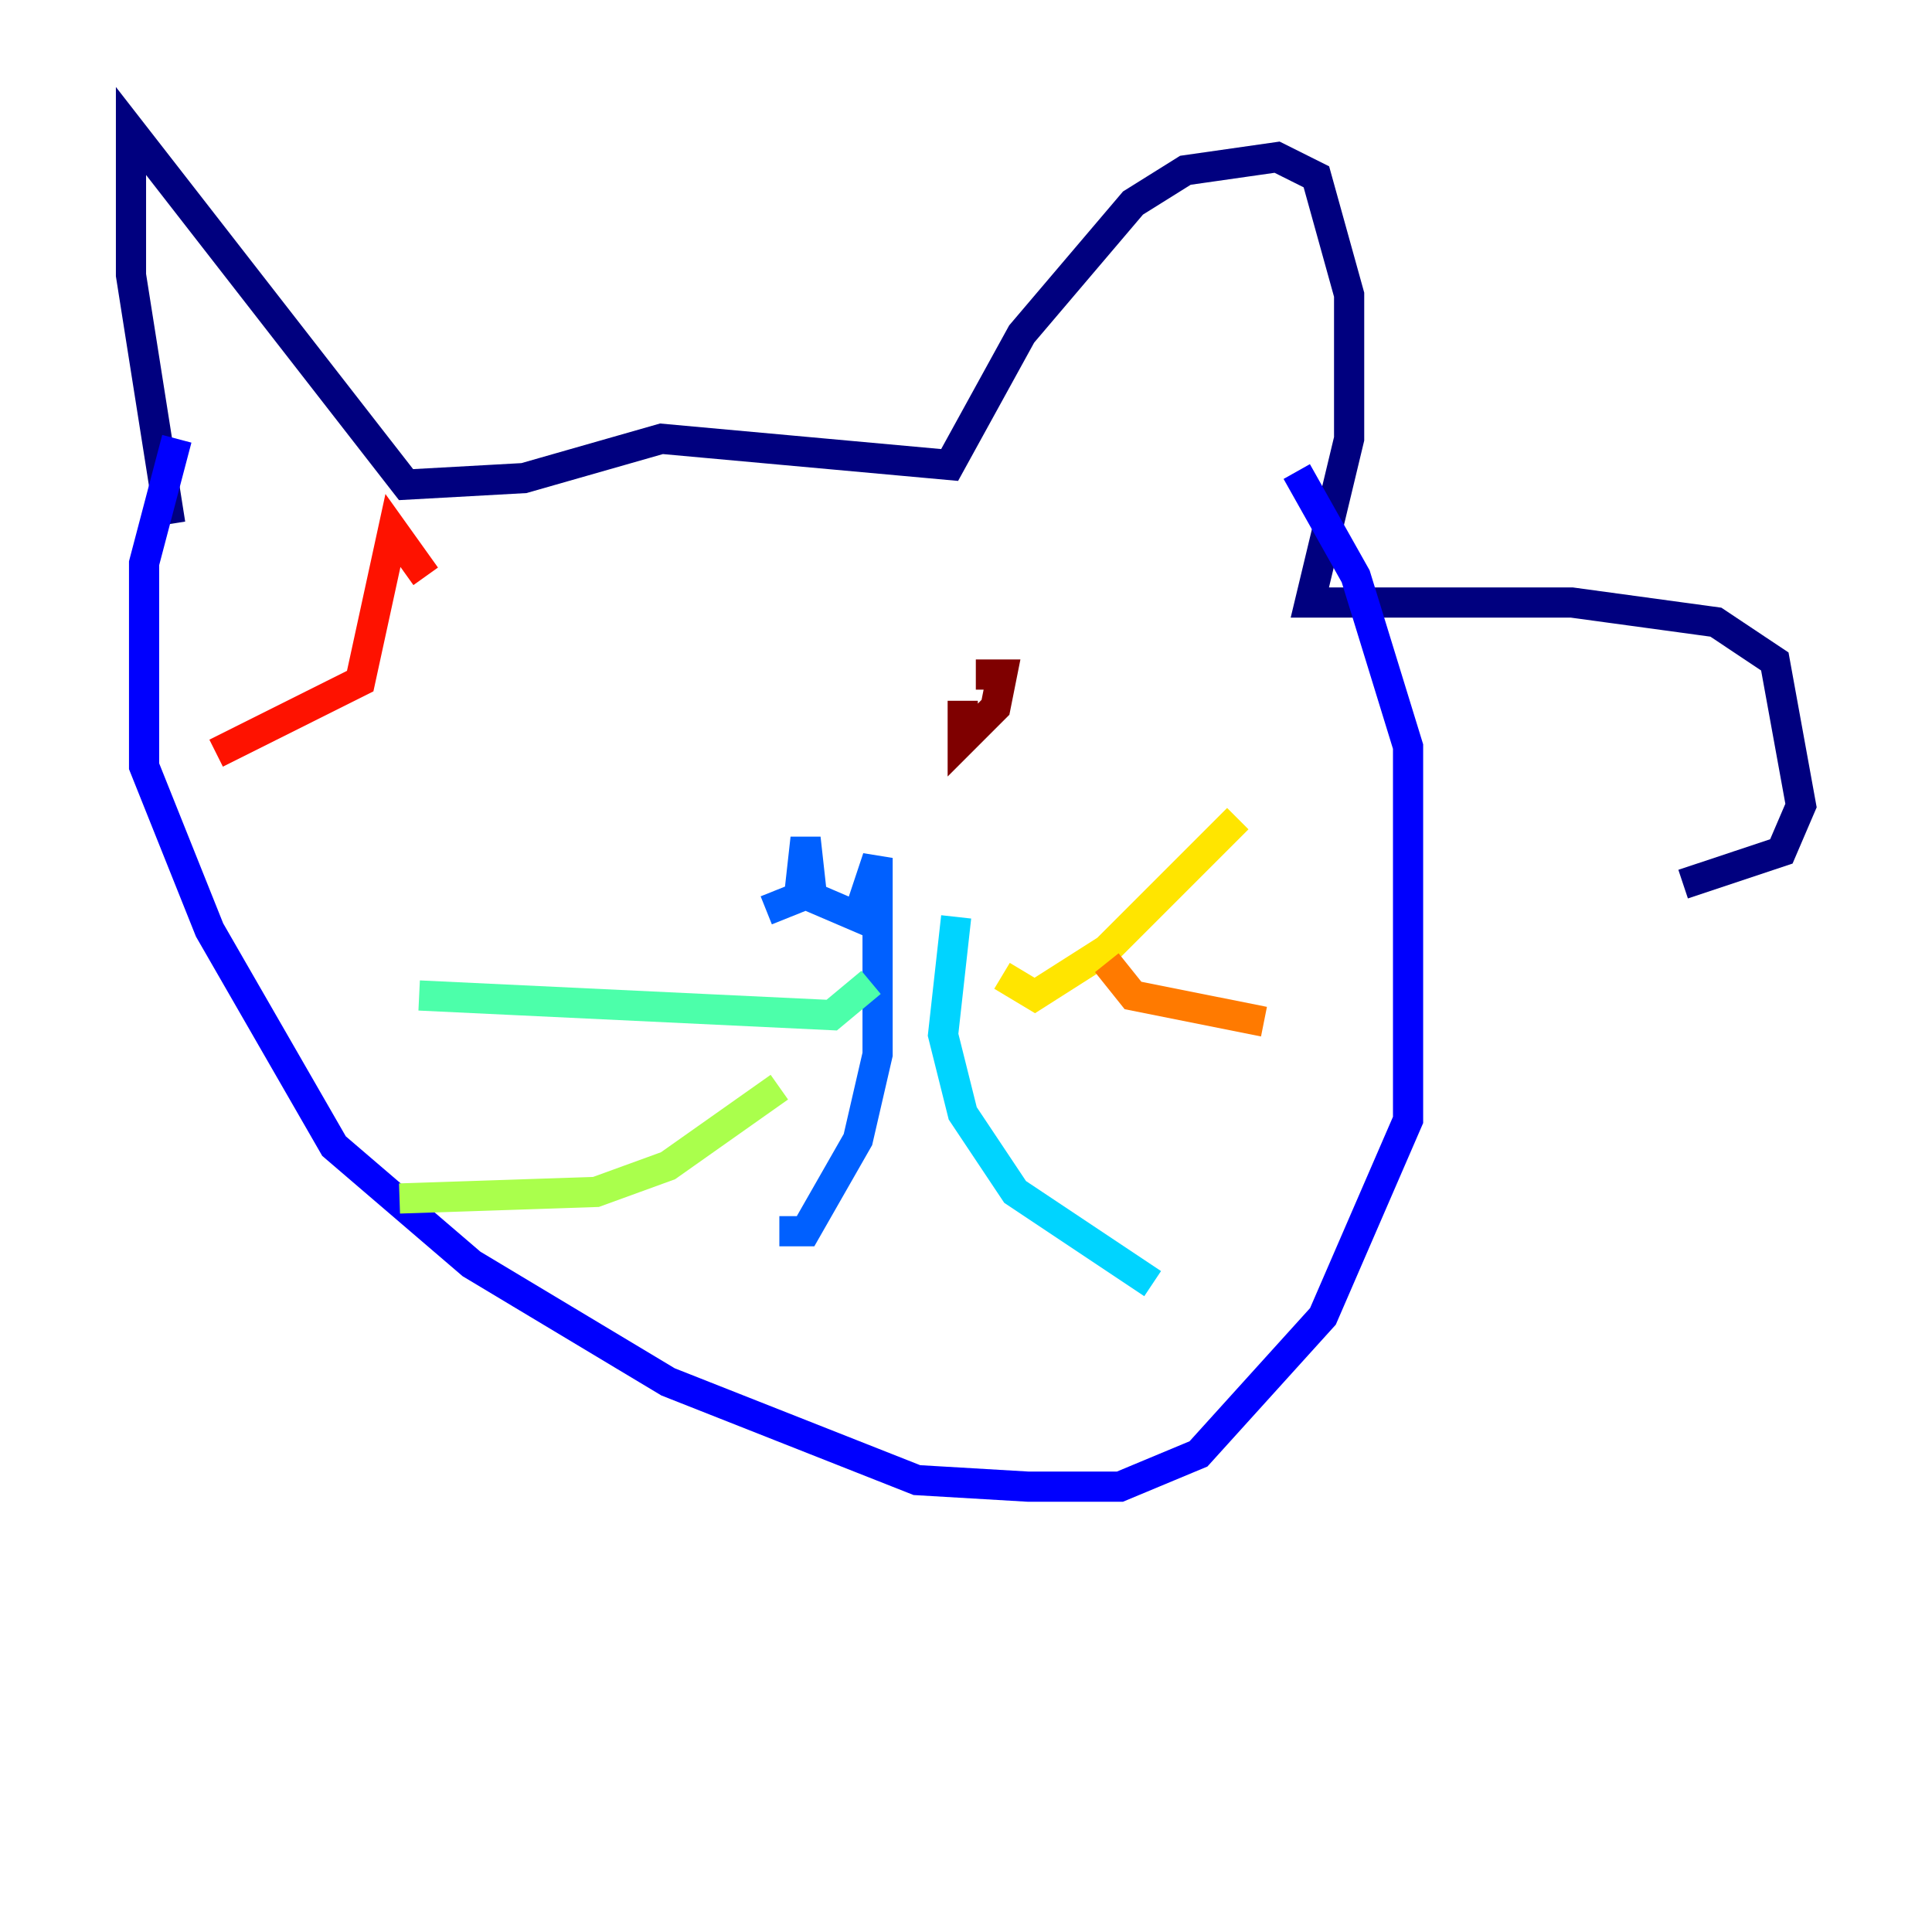 <?xml version="1.0" encoding="utf-8" ?>
<svg baseProfile="tiny" height="128" version="1.2" viewBox="0,0,128,128" width="128" xmlns="http://www.w3.org/2000/svg" xmlns:ev="http://www.w3.org/2001/xml-events" xmlns:xlink="http://www.w3.org/1999/xlink"><defs /><polyline fill="none" points="11.281,34.712 8.678,18.224 8.678,8.678 26.902,32.108 34.712,31.675 43.824,29.071 62.915,30.807 67.688,22.129 75.064,13.451 78.536,11.281 84.61,10.414 87.214,11.715 89.383,19.525 89.383,29.071 86.78,39.919 104.136,39.919 113.681,41.22 117.586,43.824 119.322,53.37 118.02,56.407 111.512,58.576" stroke="#00007f" stroke-width="2" /><polyline fill="none" points="11.715,29.071 9.546,37.315 9.546,50.766 13.885,61.614 22.129,75.932 31.241,83.742 44.258,91.552 60.746,98.061 68.122,98.495 74.197,98.495 79.403,96.325 87.647,87.214 93.288,74.197 93.288,49.464 89.817,38.183 85.912,31.241" stroke="#0000fe" stroke-width="2" /><polyline fill="none" points="50.766,60.312 52.936,59.444 53.37,55.539 53.803,59.444 56.841,60.746 58.142,56.841 58.142,69.858 56.841,75.498 53.37,81.573 51.634,81.573" stroke="#0060ff" stroke-width="2" /><polyline fill="none" points="63.349,60.746 62.481,68.556 63.783,73.763 67.254,78.969 76.366,85.044" stroke="#00d4ff" stroke-width="2" /><polyline fill="none" points="57.709,65.085 55.105,67.254 27.77,65.953" stroke="#4cffaa" stroke-width="2" /><polyline fill="none" points="51.634,72.027 44.258,77.234 39.485,78.969 26.468,79.403" stroke="#aaff4c" stroke-width="2" /><polyline fill="none" points="66.386,64.651 68.556,65.953 73.329,62.915 82.007,54.237" stroke="#ffe500" stroke-width="2" /><polyline fill="none" points="73.329,63.783 75.064,65.953 83.742,67.688" stroke="#ff7a00" stroke-width="2" /><polyline fill="none" points="14.319,49.898 23.864,45.125 26.034,35.146 28.203,38.183" stroke="#fe1200" stroke-width="2" /><polyline fill="none" points="63.783,46.427 63.783,49.031 65.953,46.861 66.386,44.691 64.651,44.691" stroke="#7f0000" stroke-width="2" /></svg>